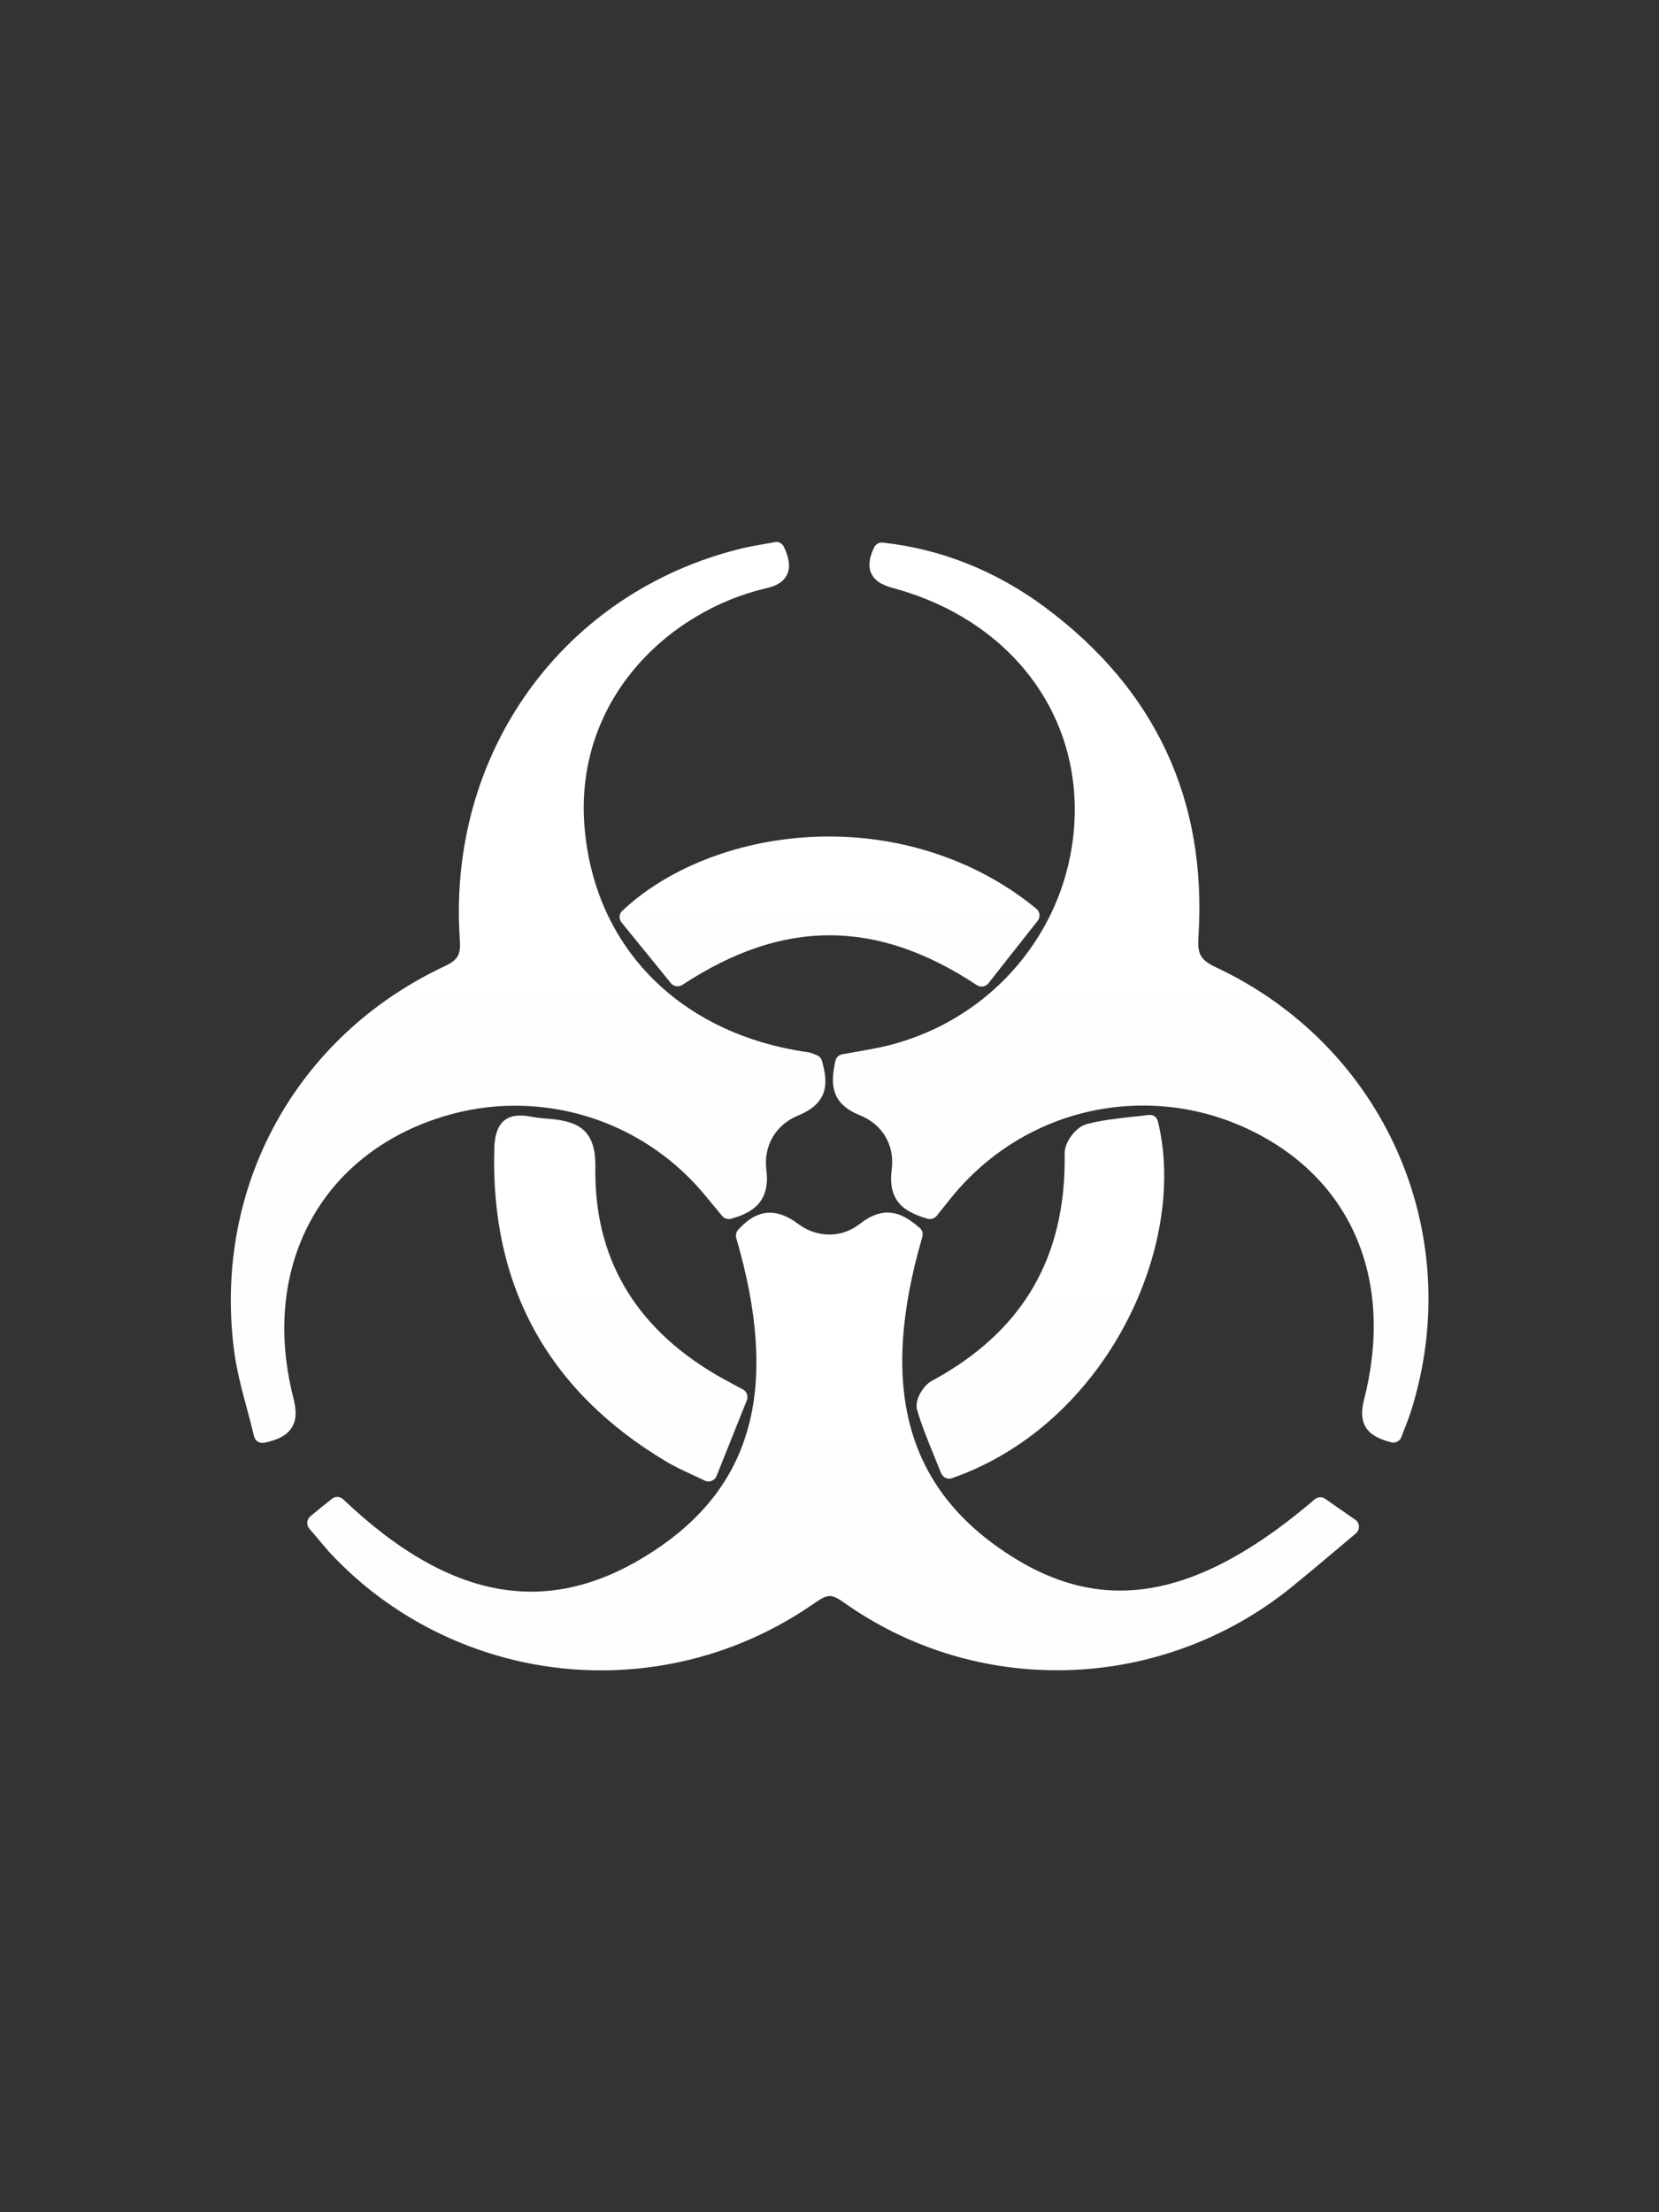 <svg version="1.1" xmlns="http://www.w3.org/2000/svg" xmlns:xlink="http://www.w3.org/1999/xlink" width="24" height="32" viewBox="0,0,24,32"><rect x="0" y="0" width="24" height="32" fill="#333333" stroke="none"/><defs><linearGradient x1="232.445" y1="181.54" x2="232.445" y2="188.162" gradientUnits="userSpaceOnUse" id="color-1"><stop offset="0" stop-color="#ffffff"/><stop offset="1" stop-color="#fefefe"/></linearGradient><linearGradient x1="240.049" y1="171.848" x2="240.049" y2="184.867" gradientUnits="userSpaceOnUse" id="color-2"><stop offset="0" stop-color="#ffffff"/><stop offset="1" stop-color="#fefefe"/></linearGradient><linearGradient x1="231.339" y1="171.839" x2="231.339" y2="184.872" gradientUnits="userSpaceOnUse" id="color-3"><stop offset="0" stop-color="#ffffff"/><stop offset="1" stop-color="#fefefe"/></linearGradient><linearGradient x1="241.259" y1="180.127" x2="241.259" y2="185.389" gradientUnits="userSpaceOnUse" id="color-4"><stop offset="0" stop-color="#ffffff"/><stop offset="1" stop-color="#fefefe"/></linearGradient><linearGradient x1="236.963" y1="176.1" x2="236.963" y2="178.271" gradientUnits="userSpaceOnUse" id="color-5"><stop offset="0" stop-color="#ffffff"/><stop offset="1" stop-color="#fefefe"/></linearGradient><linearGradient x1="235.148" y1="180.136" x2="235.148" y2="185.43" gradientUnits="userSpaceOnUse" id="color-6"><stop offset="0" stop-color="#ffffff"/><stop offset="1" stop-color="#fefefe"/></linearGradient></defs><g transform="translate(-228,-164)"><g data-paper-data="{&quot;isPaintingLayer&quot;:true}" fill-rule="nonzero" stroke="none" stroke-width="1" stroke-linecap="butt" stroke-linejoin="miter" stroke-miterlimit="10" stroke-dasharray="" stroke-dashoffset="0" style="mix-blend-mode: normal"><path d="M228,164h24v32h-24z" data-paper-data="{&quot;origPos&quot;:null}" fill="none"/><path d="M247.605,185.982c0.033,0.022 0.052,0.058 0.054,0.097c0.002,0.039 -0.015,0.077 -0.044,0.102l-0.068,0.057c-0.308,0.261 -0.587,0.495 -0.868,0.724c-0.954,0.773 -2.156,1.199 -3.385,1.199c-1.121,0 -2.194,-0.344 -3.104,-0.993c-0.102,-0.072 -0.156,-0.081 -0.188,-0.081c-0.054,0 -0.116,0.03 -0.221,0.104c-0.912,0.635 -1.979,0.971 -3.088,0.971c-1.499,0 -2.936,-0.629 -3.941,-1.724c-0.048,-0.055 -0.093,-0.108 -0.143,-0.168c-0.04,-0.049 -0.084,-0.1 -0.134,-0.158c-0.022,-0.026 -0.033,-0.059 -0.03,-0.093c0.003,-0.033 0.019,-0.065 0.045,-0.086c0.102,-0.084 0.18,-0.147 0.263,-0.213l0.048,-0.039c0.049,-0.041 0.119,-0.036 0.164,0.007c1.613,1.533 3.091,1.738 4.624,0.657c1.333,-0.944 1.67,-2.353 1.062,-4.437c-0.012,-0.042 -0.001,-0.087 0.028,-0.119c0.096,-0.106 0.249,-0.247 0.459,-0.247c0.13,0 0.266,0.054 0.413,0.165c0.271,0.201 0.626,0.202 0.884,-0.001c0.141,-0.111 0.273,-0.166 0.404,-0.166c0.184,0 0.332,0.107 0.465,0.221c0.038,0.032 0.053,0.083 0.039,0.13c-0.636,2.179 -0.234,3.643 1.265,4.605c0.536,0.345 1.059,0.512 1.598,0.512c0.856,0 1.776,-0.431 2.813,-1.32c0.045,-0.037 0.108,-0.04 0.153,-0.007c0.093,0.066 0.193,0.135 0.433,0.301z" data-paper-data="{&quot;origPos&quot;:null}" fill="url(#color-1)"/><path d="M248.421,184.385c-0.026,0.086 -0.058,0.169 -0.091,0.254c-0.019,0.048 -0.037,0.096 -0.056,0.145c-0.017,0.051 -0.065,0.083 -0.117,0.083c-0.011,0 -0.021,-0.001 -0.032,-0.004c-0.267,-0.071 -0.499,-0.194 -0.394,-0.608c0.441,-1.716 -0.159,-3.169 -1.604,-3.888c-0.502,-0.249 -1.037,-0.375 -1.591,-0.375c-1.088,0 -2.104,0.493 -2.789,1.35l-0.195,0.244c-0.031,0.041 -0.084,0.056 -0.134,0.043c-0.285,-0.085 -0.583,-0.217 -0.518,-0.709c0.046,-0.354 -0.132,-0.656 -0.463,-0.789c-0.441,-0.176 -0.416,-0.484 -0.352,-0.784c0.011,-0.05 0.05,-0.088 0.1,-0.097l0.183,-0.032c0.123,-0.022 0.246,-0.043 0.368,-0.069c1.607,-0.348 2.763,-1.723 2.811,-3.343c0.043,-1.543 -0.969,-2.833 -2.578,-3.286c-0.133,-0.036 -0.298,-0.08 -0.365,-0.226c-0.045,-0.099 -0.032,-0.222 0.041,-0.375c0.023,-0.047 0.072,-0.077 0.126,-0.07c0.846,0.093 1.637,0.408 2.349,0.937c1.595,1.186 2.341,2.785 2.218,4.754c-0.017,0.247 0.016,0.341 0.248,0.45c2.436,1.142 3.629,3.833 2.835,6.395z" data-paper-data="{&quot;origPos&quot;:null}" fill="url(#color-2)"/><path d="M232.238,184.197c0.039,0.154 0.069,0.316 -0.018,0.454c-0.068,0.109 -0.195,0.178 -0.399,0.219c-0.008,0.001 -0.016,0.002 -0.024,0.002c-0.058,0 -0.108,-0.039 -0.122,-0.096c-0.031,-0.13 -0.065,-0.259 -0.1,-0.389c-0.078,-0.289 -0.158,-0.588 -0.194,-0.892c-0.286,-2.344 0.909,-4.509 3.044,-5.515c0.2,-0.094 0.243,-0.167 0.227,-0.39c-0.184,-2.698 1.492,-5.024 4.074,-5.656c0.108,-0.026 0.219,-0.045 0.327,-0.064l0.152,-0.027c0.055,-0.016 0.113,0.018 0.137,0.07c0.054,0.118 0.107,0.271 0.042,0.403c-0.046,0.094 -0.14,0.156 -0.287,0.19c-1.435,0.329 -2.803,1.63 -2.639,3.48c0.153,1.735 1.392,2.974 3.232,3.235c0.031,0.005 0.055,0.014 0.083,0.025l0.04,0.016c0.038,0.013 0.067,0.044 0.078,0.083c0.078,0.282 0.124,0.599 -0.341,0.789c-0.33,0.136 -0.507,0.439 -0.463,0.792c0.059,0.477 -0.225,0.623 -0.51,0.703c-0.047,0.013 -0.099,-0.003 -0.13,-0.04l-0.253,-0.306c-0.68,-0.819 -1.68,-1.289 -2.744,-1.289c-0.355,0 -0.707,0.054 -1.046,0.159c-1.764,0.545 -2.634,2.17 -2.166,4.044z" data-paper-data="{&quot;origPos&quot;:null}" fill="url(#color-3)"/><path d="M241.268,184.398c-0.045,-0.147 0.094,-0.36 0.208,-0.421c1.322,-0.714 1.951,-1.792 1.926,-3.296c-0.003,-0.162 0.165,-0.382 0.32,-0.421c0.212,-0.056 0.435,-0.081 0.649,-0.104c0.082,-0.008 0.163,-0.017 0.242,-0.028c0.073,-0.009 0.123,0.032 0.138,0.094c0.44,1.791 -0.741,4.379 -2.979,5.16c-0.014,0.005 -0.027,0.007 -0.041,0.007c-0.05,0 -0.096,-0.03 -0.116,-0.079c-0.033,-0.083 -0.067,-0.166 -0.101,-0.248c-0.087,-0.214 -0.178,-0.436 -0.246,-0.664z" data-paper-data="{&quot;origPos&quot;:null}" fill="url(#color-4)"/><path d="M237.002,177.175c0.715,-0.673 1.833,-1.075 2.99,-1.075c1.117,0 2.183,0.371 3,1.045c0.053,0.044 0.062,0.12 0.02,0.174c-0.163,0.207 -0.32,0.406 -0.479,0.607l-0.234,0.298c-0.026,0.03 -0.062,0.047 -0.099,0.047c-0.023,0 -0.048,-0.007 -0.069,-0.021c-1.452,-0.961 -2.805,-0.961 -4.26,-0.003c-0.054,0.034 -0.125,0.024 -0.166,-0.026l-0.714,-0.878c-0.041,-0.051 -0.036,-0.125 0.011,-0.168z" data-paper-data="{&quot;origPos&quot;:null}" fill="url(#color-5)"/><path d="M238.342,183.876c0.088,0.052 0.179,0.1 0.289,0.16l0.116,0.062c0.056,0.03 0.08,0.097 0.057,0.157l-0.438,1.096c-0.013,0.032 -0.039,0.057 -0.071,0.07c-0.014,0.006 -0.03,0.009 -0.045,0.009c-0.019,0 -0.037,-0.004 -0.055,-0.013c-0.066,-0.032 -0.129,-0.061 -0.188,-0.088c-0.137,-0.064 -0.255,-0.119 -0.37,-0.188c-1.71,-1.019 -2.546,-2.545 -2.486,-4.533c0.011,-0.37 0.172,-0.528 0.54,-0.454c0.082,0.016 0.165,0.023 0.249,0.03l0.04,0.003c0.398,0.039 0.642,0.17 0.633,0.701c-0.021,1.29 0.56,2.295 1.729,2.988z" data-paper-data="{&quot;origPos&quot;:null}" fill="url(#color-6)"/></g></g></svg>